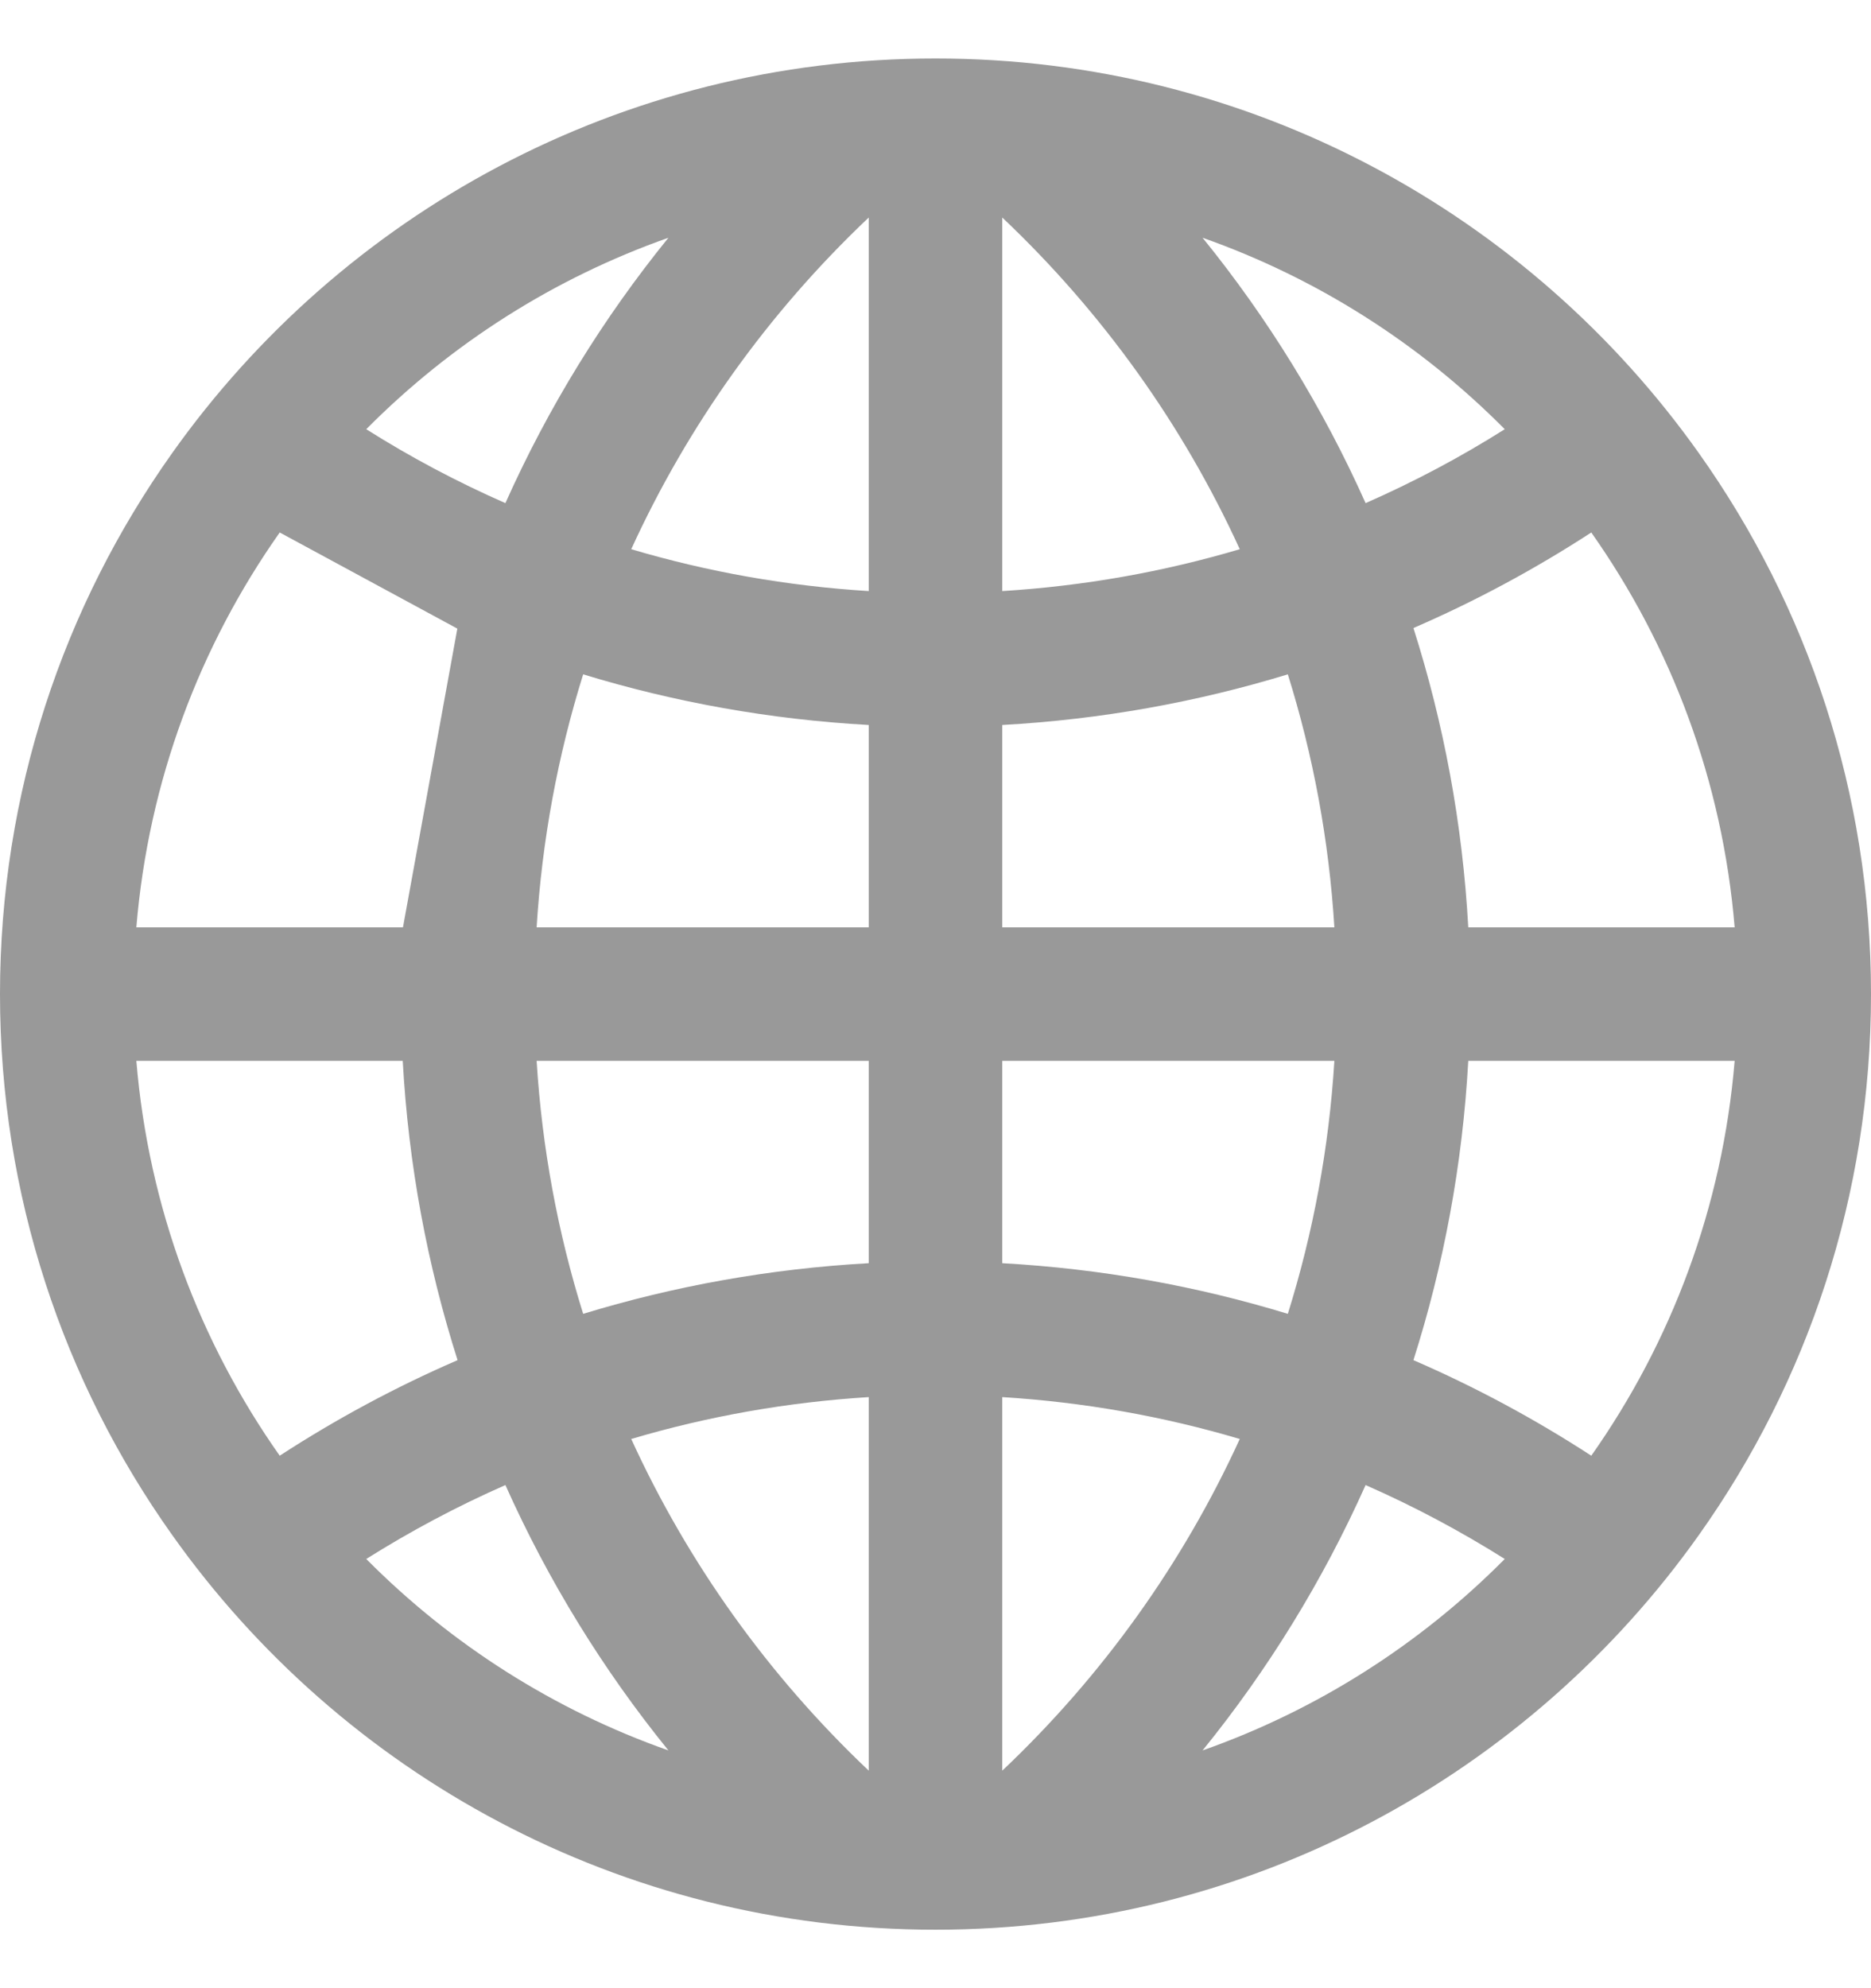 <svg width="16" height="17" viewBox="0 0 16 17" fill="none" xmlns="http://www.w3.org/2000/svg">
<path d="M10.602 4.696C10.117 3.635 9.429 2.672 8.571 1.86V5.054C9.267 5.011 9.948 4.89 10.602 4.696V4.696ZM8.571 7.929H11.411C11.365 7.185 11.23 6.46 11.013 5.766C10.234 6.004 9.416 6.152 8.571 6.199V7.929ZM8.571 9.071V10.801C9.416 10.848 10.234 10.996 11.013 11.234C11.23 10.54 11.365 9.815 11.411 9.071H8.571ZM8.571 15.14C9.429 14.328 10.117 13.365 10.602 12.304C9.948 12.11 9.267 11.989 8.571 11.946V15.14V15.14ZM7.429 5.054V1.86C6.571 2.672 5.883 3.635 5.398 4.696C6.052 4.89 6.733 5.011 7.429 5.054ZM4.589 7.929H7.429V6.199C6.584 6.152 5.766 6.004 4.987 5.766C4.77 6.46 4.635 7.185 4.589 7.929ZM4.987 11.234C5.766 10.996 6.584 10.848 7.429 10.801V9.071H4.589C4.635 9.815 4.77 10.54 4.987 11.234ZM7.429 15.14V11.946C6.733 11.989 6.052 12.11 5.398 12.304C5.883 13.365 6.571 14.328 7.429 15.14V15.14ZM8 0.5C10.696 0.5 13.08 1.833 14.529 3.876C15.456 5.182 16 6.777 16 8.5C16 10.223 15.456 11.818 14.529 13.124L14.525 13.12L14.529 13.124C13.08 15.167 10.696 16.5 8 16.5C5.304 16.5 2.92 15.167 1.471 13.123C0.544 11.818 0 10.223 0 8.5C0 6.777 0.544 5.182 1.471 3.876C2.92 1.833 5.304 0.5 8 0.5ZM5.716 2.033C4.743 2.376 3.861 2.935 3.132 3.67C3.512 3.91 3.91 4.121 4.322 4.302C4.688 3.483 5.158 2.721 5.716 2.033ZM11.678 4.302C12.09 4.121 12.488 3.91 12.868 3.67C12.139 2.935 11.257 2.376 10.284 2.033C10.842 2.721 11.312 3.483 11.678 4.302ZM12.556 7.929H14.834C14.73 6.678 14.292 5.523 13.608 4.553C13.125 4.867 12.616 5.141 12.087 5.37C12.346 6.184 12.507 7.041 12.556 7.929ZM12.087 11.63C12.616 11.859 13.125 12.133 13.608 12.447C14.292 11.477 14.73 10.322 14.834 9.071H12.556C12.507 9.959 12.346 10.816 12.087 11.63ZM10.284 14.967C11.257 14.624 12.139 14.065 12.868 13.33C12.488 13.091 12.09 12.879 11.678 12.698C11.312 13.517 10.842 14.279 10.284 14.967ZM4.322 12.698C3.91 12.879 3.512 13.091 3.132 13.33C3.861 14.065 4.743 14.624 5.716 14.967C5.158 14.279 4.688 13.517 4.322 12.698ZM3.444 9.071H1.166C1.27 10.322 1.708 11.477 2.392 12.447C2.875 12.133 3.384 11.859 3.913 11.63C3.654 10.816 3.493 9.959 3.444 9.071ZM2.392 4.553C1.708 5.523 1.27 6.678 1.166 7.929H3.446L3.911 5.375L2.392 4.553Z" fill="#999999"/>
</svg>
